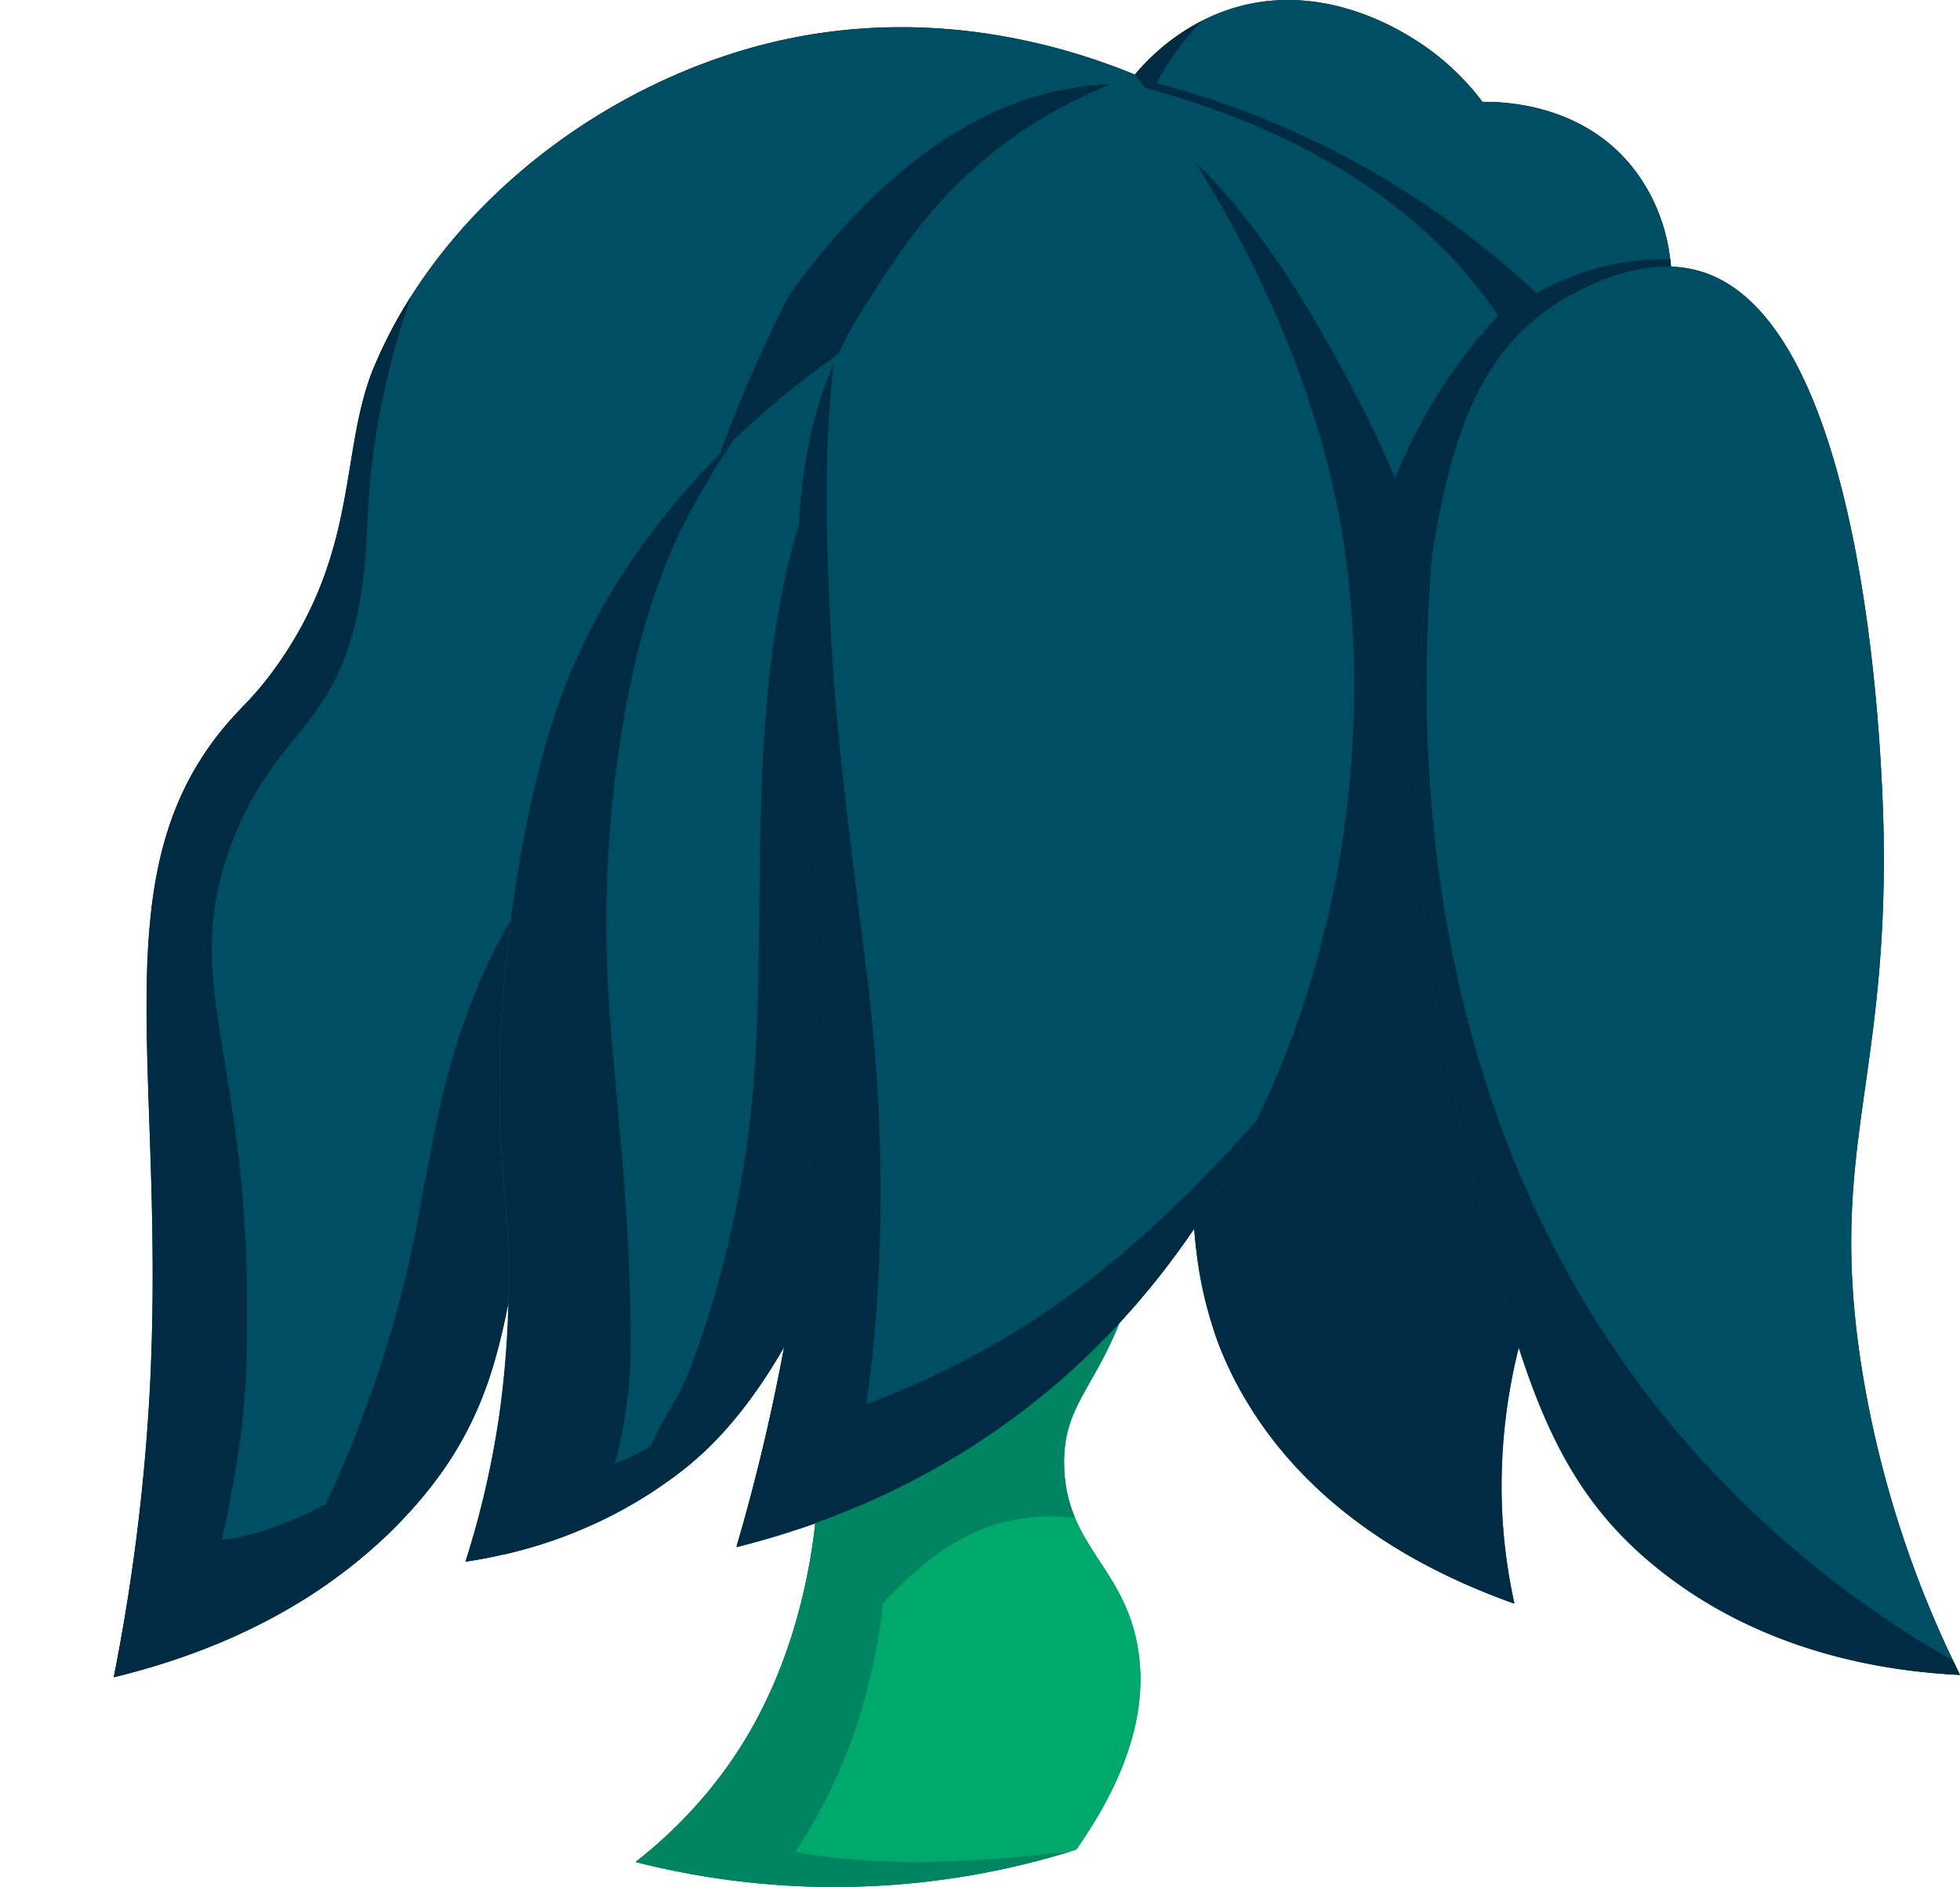 <svg xmlns="http://www.w3.org/2000/svg" viewBox="0 0 447.87 431.19"><defs><style>.cls-1{fill:#008461;}.cls-2{fill:#002b42;}.cls-3{fill:#00a86b;}.cls-4{fill:#004e64;}</style></defs><g id="Layer_4" data-name="Layer 4"><path class="cls-1" d="M260,376.53c1.74,10.29.44,25.5-14.06,46.12l-1.38.43q-3.37,1-7.22,2.06c-1.26.33-2.56.65-3.9,1l-1.61.38c-1.26.29-2.56.57-3.88.85s-3,.6-4.53.88l-1.52.27-1.55.26-1.57.25-1.59.24-1.61.23-2.71.35-.58.07c-1.11.13-2.24.26-3.38.37-1.62.16-3.27.31-4.95.43l-.27,0q-1.69.12-3.45.21c-1.26.07-2.52.12-3.8.16-2.74.09-5.41.11-8,.07l-1.49,0c-1,0-2.08-.05-3.1-.09-2.59-.09-5.11-.25-7.56-.44-.83-.06-1.66-.14-2.47-.21l-2-.2-.74-.08-2.05-.23-2.32-.29c-1.17-.15-2.31-.32-3.43-.49l-1.8-.28-2.19-.37-1.92-.34-.28-.05-2.54-.49-.53-.11-1-.21c-1-.2-1.93-.41-2.86-.62l-.44-.1-1.45-.34-1.41-.34-1.57-.39.62-.49.58-.46c1.85-1.48,3.91-3.23,6.09-5.28.48-.44,1-.91,1.47-1.4.74-.71,1.5-1.47,2.26-2.26.93-1,1.87-2,2.81-3,.33-.36.66-.73,1-1.11s.91-1.05,1.36-1.59.81-1,1.22-1.48c1-1.19,1.91-2.43,2.86-3.73,1.16-1.58,2.51-3.52,4-5.83.21-.33.42-.67.62-1,.72-1.17,1.45-2.43,2.19-3.77.35-.62.7-1.27,1-1.93a.25.25,0,0,0,0-.07l.39-.77.39-.78c.27-.52.53-1.05.79-1.6l.73-1.54q1.17-2.5,2.3-5.34c.22-.53.43-1.08.64-1.63l.63-1.68c.17-.48.35-1,.52-1.46.24-.67.47-1.35.7-2.05.4-1.2.79-2.44,1.16-3.71.17-.54.32-1.1.48-1.66l0-.1c.24-.83.46-1.68.69-2.54.14-.54.27-1.1.41-1.66s.29-1.19.43-1.8.3-1.34.45-2c.08-.35.15-.71.23-1.07s.2-1,.3-1.53.21-1.1.31-1.65q.28-1.53.51-3c.1-.62.19-1.22.28-1.83.11-.79.22-1.57.32-2.35s.17-1.48.25-2.21c.17-1.6.31-3.18.42-4.73,0-.5.07-1,.1-1.5,0-.33,0-.66.05-1q.07-1.49.12-2.94c0-1.13,0-2.25,0-3.35,0-.85,0-1.7,0-2.54,0-.24,0-.47,0-.7,0-.79,0-1.58-.09-2.36s-.08-1.6-.13-2.39c0-.15,0-.3,0-.45,0-.75-.1-1.5-.17-2.23q0-.35-.06-.69l0-.31c-.05-.66-.12-1.3-.19-1.94,0-.16,0-.31-.05-.47-.08-.7-.16-1.4-.25-2.09-.1-.85-.22-1.68-.34-2.51l-.21-1.41,0-.17c-.05-.35-.1-.69-.16-1-.15-.94-.31-1.87-.48-2.78-.31-1.7-.64-3.36-1-5-.22-1.09-.46-2.16-.7-3.21-.13-.55-.25-1.09-.37-1.63l-.36-1.5c-.13-.51-.25-1-.37-1.53-.19-.78-.38-1.54-.57-2.3-.53-2.1-1.06-4.14-1.56-6.12l-.45-1.76a1.6,1.6,0,0,1-.05-.21c-.33-1.3-.65-2.57-.95-3.83-.45-1.88-.87-3.72-1.22-5.52-.12-.6-.24-1.19-.34-1.78-.19-1-.35-2-.49-3a0,0,0,0,1,0,0c-.06-.35-.11-.71-.14-1.06s-.1-.72-.13-1.08c-.11-1.06-.19-2.09-.24-3.12,0-.21,0-.41,0-.61a30.34,30.34,0,0,1,4.87-18.31c15.05-23.09,60.17-28.85,75.93-12.37,15.59,16.29,2.91,54.78,1.13,60.18-6.72,20.41-15,23.55-14.63,38.25q0,.86.09,1.68c0,.55.08,1.09.15,1.61a.34.34,0,0,0,0,.1c0,.39.1.78.17,1.16,0,.14,0,.28.07.42a1.7,1.7,0,0,0,0,.22c0,.31.11.61.18.91s.07.35.11.52c.1.45.21.88.33,1.3v0a27.93,27.93,0,0,0,.89,2.72q.22.66.51,1.29h0C249.79,356.65,257.68,362.82,260,376.53Z"/><path class="cls-2" d="M446.32,379.54a243.41,243.41,0,0,1-20.95-67.14c-7.62-48.81,5.78-64.52,5.07-120.37-.14-10.7-2.34-119-42.32-130.16a27.37,27.37,0,0,0-6.29-.95q-.07-.86-.18-1.71a41.12,41.12,0,0,0-11.4-24.12c-11.64-11.59-27.32-11.87-31.5-11.81A57.58,57.58,0,0,0,323.56,9.22c-3.72-2.36-20.4-12.91-39.94-7.88a42.8,42.8,0,0,0-8.82,3.35h0c-.79.41-1.55.82-2.28,1.25s-1.43.86-2.11,1.31c-.44.29-.88.59-1.3.89l-.29.2-1,.71a49.28,49.28,0,0,0-5,4.34l-.39.39c-.4.4-.77.79-1.11,1.15l-.55.61-.52.59c-.33.37-.59.69-.81.95-14.63-6-45.05-15.88-81-7.87-33.8,7.52-66,29.4-84.51,58.51-.4.63-.8,1.26-1.18,1.9s-.67,1.11-1,1.67c-.43.73-.84,1.46-1.25,2.19s-.71,1.29-1,1.94-.71,1.35-1,2-.53,1.08-.79,1.62q-1,2.17-2,4.39c-8.06,19-3.39,41.52-21.93,68.06-5.77,8.25-8.4,9.57-13.25,15.61-27.5,34.25-12.24,78.45-16.28,151.73A467.17,467.17,0,0,1,26,383.28c2.37-.58,4.87-1.24,7.46-2q2.3-.66,4.7-1.44c.79-.26,1.6-.52,2.41-.8l.31-.1c1.71-.59,3.46-1.22,5.22-1.9l1.36-.53,1.37-.55c.91-.36,1.83-.75,2.75-1.15l1.17-.5c2.47-1.1,5-2.28,7.48-3.58.38-.19.77-.39,1.15-.6Q64.2,368.66,67,367l1.41-.85c.63-.38,1.26-.77,1.89-1.18l1.32-.86.93-.61c.38-.25.77-.51,1.15-.78.64-.44,1.28-.88,1.92-1.34l.18-.13,1.33-1h0L78.85,359q2.28-1.74,4.52-3.65c.55-.46,1.1-.94,1.65-1.43s1.3-1.16,2-1.77a2.91,2.91,0,0,0,.27-.24c.55-.51,1.1-1,1.64-1.56l.48-.47,1.44-1.44c.82-.83,1.62-1.68,2.42-2.55,14.89-16.19,19.55-31,23-48.48a208,208,0,0,1-2.09,25.81,208.46,208.46,0,0,1-7.75,33.64q2.67-.4,5.71-1l1.53-.32,1.58-.35.19,0c1-.24,2-.49,3.07-.77.56-.14,1.13-.3,1.71-.46l.63-.18,1.37-.4,1.4-.43,2.28-.75.55-.19.6-.21,1.16-.41.31-.11s0,0,0,0l1-.39,1.06-.41c.67-.26,1.35-.54,2-.82l.47-.2.2-.09.39-.16,1.72-.76c.48-.21,1-.44,1.45-.67l.18-.08,1.08-.52.53-.26.48-.24.56-.28.58-.3.25-.13.25-.14.83-.43.29-.16c.55-.29,1.09-.59,1.63-.9.93-.52,1.86-1.06,2.79-1.63.69-.42,1.38-.84,2.07-1.28.51-.32,1-.65,1.51-1h0c.49-.32,1-.66,1.47-1l1.44-1c1-.71,2-1.45,3-2.23,4.57-3.57,13.68-11.32,23.47-28.43l.42-2.3c-.14.77-.28,1.53-.41,2.28v0c-.16.88-.33,1.75-.49,2.62-.38,2-.77,3.93-1.16,5.84-.15.76-.31,1.51-.47,2.26s-.35,1.69-.54,2.53c-.26,1.25-.53,2.47-.8,3.67-.13.56-.25,1.12-.38,1.67l-.45,2c-1.32,5.66-2.64,10.87-3.9,15.57-.19.68-.37,1.34-.55,2l-.61,2.2c-.13.48-.27,1-.4,1.42-.2.7-.39,1.39-.59,2.06,0,.17-.09.33-.14.49-.14.51-.29,1-.43,1.49l1.49-.38,1.26-.33,1.42-.38,3-.84,1.53-.45c1-.31,2.09-.64,3.16-1s2.08-.67,3.14-1l.13-.05,3.39-1.18c1.32-.49,2.68-1,4.05-1.52l3-1.2,2.19-.91,2.23-1c.74-.32,1.49-.66,2.24-1s1.34-.62,2-.94q3.82-1.79,7.76-3.89c.6-.31,1.2-.64,1.8-1q1.29-.7,2.58-1.44c.72-.41,1.45-.83,2.17-1.26s1.6-.95,2.4-1.44l2.23-1.38a2.9,2.9,0,0,0,.29-.19l1.93-1.24c.93-.61,1.86-1.23,2.78-1.86.68-.46,1.36-.93,2-1.42.94-.65,1.87-1.32,2.81-2q2.34-1.73,4.61-3.51l1.61-1.28q2.07-1.68,4.08-3.41l1.23-1.07,1.68-1.5c.7-.62,1.39-1.26,2.07-1.9s1.37-1.28,2-1.93,1.34-1.3,2-1.95q2-2,3.9-4c.63-.68,1.27-1.36,1.9-2.05,1.88-2.05,3.71-4.14,5.47-6.27.58-.69,1.15-1.38,1.71-2.08l.07-.09c.56-.69,1.12-1.39,1.67-2.09a.39.39,0,0,1,.08-.1l1.63-2.13q1.67-2.19,3.27-4.44c.53-.74,1.06-1.5,1.58-2.25l1-1.46q.33,4.5,1,8.87c.12.8.25,1.59.41,2.39.31,1.75.69,3.49,1.11,5.21.14.56.28,1.11.44,1.67s.25.93.38,1.39.33,1.16.51,1.73c.33,1.06.68,2.12,1,3.17q.84,2.36,1.83,4.71c.27.64.56,1.28.85,1.91.13.29.27.59.42.89.28.62.58,1.24.89,1.86.52,1,1.06,2.07,1.63,3.09l.88,1.55c.6,1,1.22,2,1.87,3.07,16.06,25.19,41.64,37.67,59.85,44.17a124.48,124.48,0,0,1-2.81-20.81,129,129,0,0,1,3.84-37.83c7,21.78,15.09,36.53,29.91,49.08,24.71,20.92,54.17,25.06,70.87,25.88C447.36,381.7,446.85,380.64,446.32,379.54Zm-307.69-164v0c.07-.14.13-.28.19-.42C138.76,215.24,138.7,215.38,138.63,215.53Zm44-96.15a.05.05,0,0,0,0,0c0-.3,0-.6.06-.89C182.7,118.81,182.68,119.09,182.67,119.38Zm65.57-79.22h0l-.12.48c0-.14.06-.28.09-.41v0c.12-.47.24-.93.37-1.4Zm10.2-20.94-.26-.07h-.35a.22.22,0,0,1,.05-.08l.3.08h.29Zm20.69,97.58c0-.35-.07-.7-.11-1.06l.12,1.07Zm37.38,4.1-.24,0,.46-.07Zm29.33-43.26h0c.11.18.21.36.31.54C346.06,78,346,77.82,345.84,77.64ZM358,104.73l-.51-1.56c.18.52.35,1,.52,1.56,0,0,0,0,0,0S358,104.75,358,104.73Z"/></g><g id="stem"><path class="cls-3" d="M180.69,248.84c-16.5,25.32,15,53.31,3.93,110.25C180,382.8,170.81,397.4,165.5,404.66a105.14,105.14,0,0,1-20.25,20.81,183.5,183.5,0,0,0,100.69-2.81c14.5-20.63,15.8-35.83,14.06-46.13-3.12-18.46-16.37-23.26-16.88-41.62-.4-14.7,7.91-17.85,14.63-38.25,1.78-5.4,14.46-43.9-1.13-60.19C240.86,220,195.74,225.76,180.69,248.84Z"/><path class="cls-1" d="M257.75,296.65c-6.72,20.41-15,23.55-14.63,38.25a32.31,32.31,0,0,0,2.55,12c-11.13-1.5-22.28,1.28-32.29,8.81a82,82,0,0,0-11.58,10.69c-2.29,20.24-8.75,39.84-20.1,56.78,20.59,3.71,41.72,2.34,62.86-.06a183.49,183.49,0,0,1-48.12,8,180.94,180.94,0,0,1-20.18-.48c-3.33-.26-6.54-.61-9.6-1-1.17-.15-2.31-.32-3.43-.49-1.36-.2-2.69-.42-4-.65l-1.92-.34-.28-.05-3.07-.6-1-.21c-1-.2-1.93-.41-2.86-.62l-.44-.1c-1-.22-1.93-.45-2.86-.68l-1.57-.39,1.2-1c1.85-1.48,3.91-3.23,6.09-5.28.48-.44,1-.91,1.47-1.4.74-.71,1.5-1.47,2.26-2.26a103.5,103.5,0,0,0,9.23-10.93A97.65,97.65,0,0,0,173.35,392a0,0,0,0,0,0,0c.26-.5.53-1,.79-1.54s.53-1.05.79-1.6l.73-1.54q1.17-2.5,2.3-5.34c.22-.53.43-1.08.64-1.63l.63-1.68c.17-.48.35-1,.52-1.46.24-.67.47-1.35.7-2.05q.87-2.62,1.67-5.47c.24-.83.46-1.68.69-2.54.14-.54.27-1.1.41-1.66s.29-1.19.43-1.8.3-1.34.45-2c.18-.85.36-1.72.53-2.6.11-.55.21-1.1.31-1.65q.28-1.53.51-3c.1-.62.19-1.22.28-1.83q.33-2.31.57-4.56a125.1,125.1,0,0,0,.73-13.5c0-.85,0-1.7,0-2.54,0-.24,0-.47,0-.7,0-.79,0-1.58-.09-2.36s-.08-1.6-.13-2.39c0-.15,0-.3,0-.45,0-.75-.1-1.5-.17-2.23q0-.35-.06-.69c-.06-.76-.14-1.51-.22-2.25,0-.16,0-.31-.05-.47-.08-.7-.16-1.4-.25-2.09-.16-1.33-.35-2.63-.55-3.92-.06-.41-.13-.81-.19-1.21-.15-.94-.31-1.87-.48-2.78-4.86-26.83-15-44.81-4.07-61.6,15.05-23.09,60.17-28.85,75.93-12.37C272.21,252.76,259.53,291.25,257.75,296.65Z"/></g><g id="leaves"><path class="cls-4" d="M338.75,23.28A57.58,57.58,0,0,0,323.56,9.22c-3.72-2.35-20.4-12.91-39.94-7.88-13.78,3.56-21.93,13.05-24.18,15.75-19.27,23.09-18.5,69.07,6.18,91.13,34.77,31.07,104.4,3.5,114.75-30.94,3.43-11.4,2.23-29.88-10.12-42.19C358.61,23.51,342.93,23.23,338.75,23.28Z"/><path class="cls-2" d="M380.37,77.28a31.25,31.25,0,0,1-1.11,3.11q-.43,1-.93,2.1c-.17.35-.34.7-.52,1s-.37.69-.56,1-.38.68-.59,1-.4.68-.62,1-.43.67-.65,1-.45.67-.69,1-.45.64-.68,1l-.07.1-.71.93-.78,1c-.26.33-.53.65-.81,1s-.55.65-.83,1-.61.68-.93,1c-.46.49-.93,1-1.41,1.46s-1,1-1.47,1.44-1,.9-1.45,1.34L364.13,100l-.2.17-.77.63c-.23.19-.46.38-.7.56l-.23.19-.32.25c-.3.24-.6.48-.9.7l-.24.19-.24.18-.23.17-.23.17-.47.34c-.27.21-.55.41-.83.6h0l-.11.08c-.37.26-.74.52-1.12.77q-.28.21-.57.39l-.53.35-1.05.69c-.27.18-.54.35-.82.51-.45.29-.9.57-1.36.84a0,0,0,0,1,0,0l-1.06.63-.74.43-.13.07-.44.25-1.34.74-1.35.72-.88.45-.85.43-1,.5-.31.14c-.44.22-.89.43-1.34.63l-.64.29-.06,0c-.66.3-1.34.6-2,.88l0,0c-.52.22-1,.44-1.55.64l-.61.25-.5.19c-.95.38-1.9.73-2.87,1.07l-.6.21q-.3.12-.6.21c-.63.22-1.27.43-1.9.63l-.14,0c-.59.2-1.18.38-1.77.55l-.37.11-.73.21-1.52.42q-.4.12-.81.21c-.53.14-1.06.28-1.58.4l-.78.19-1.42.31-.8.17c-.24.06-.49.11-.73.15l-.1,0-.64.13-.12,0-.49.09c-.36.07-.72.14-1.08.19l-.4.07-.34.06-.52.08c-.38.07-.76.12-1.13.17l-.36.06-.24,0c-.23,0-.45.07-.68.09-.6.08-1.2.16-1.79.22l-.51.05c-.51.06-1,.11-1.52.14a5,5,0,0,1-.53,0c-.38,0-.75.06-1.11.08l-.91.06h-.11l-1.36.06h-1.53l-1.54,0A71.77,71.77,0,0,1,294,121c-.81-.12-1.62-.25-2.42-.4a60,60,0,0,1-9.07-2.44c-.82-.3-1.63-.61-2.43-.94q-.6-.24-1.2-.51a50.61,50.61,0,0,1-4.66-2.33,48.75,48.75,0,0,1-8.56-6.13C252.3,96.31,246,77.44,246,59c0-.46,0-.92,0-1.38v-.1c0-.45,0-.91,0-1.36s0-.62,0-.93c0-.12,0-.25,0-.37,0-.3,0-.6.05-.9l0-.48,0-.37q.08-1.19.21-2.37l0-.27c.05-.47.1-.94.16-1.4s.12-.94.19-1.41c0-.09,0-.18,0-.26s.06-.35.08-.53.05-.32.08-.48a.5.5,0,0,1,0-.12c.05-.32.1-.63.16-.95,0-.15.05-.3.08-.44.08-.46.17-.92.26-1.37s.16-.74.23-1.1a1.31,1.31,0,0,1,.06-.27l.18-.79c.05-.19.09-.38.14-.57a.19.19,0,0,0,0-.08c.26-1.08.54-2.15.85-3.21v0c.19-.66.39-1.33.62-2,.15-.44.29-.87.44-1.3l.46-1.27a53.72,53.72,0,0,1,8.95-15.78A49.24,49.24,0,0,1,274.8,4.69,58,58,0,0,0,264.28,19a201.72,201.72,0,0,1,86.84,48,59.1,59.1,0,0,1,30.53-7.76A44.81,44.81,0,0,1,380.37,77.28Z"/><path class="cls-4" d="M259.44,17.09c-14.63-6-45.05-15.87-81-7.87-39.66,8.83-77.16,37.41-92.82,74.25-8.06,19-3.39,41.52-21.93,68.06-5.77,8.25-8.4,9.57-13.25,15.61C22.94,201.4,38.2,245.6,34.16,318.88A467.06,467.06,0,0,1,26,383.28c19-4.62,46-14.36,67.22-37.4,31.83-34.62,16.89-62.83,43-124.88,19.49-46.28,34.24-45.87,79.87-122.34C236.29,64.86,250.59,36,259.44,17.09Z"/><path class="cls-2" d="M258.31,19.16a71.35,71.35,0,0,0-34.55,8.07c-17.57,9.15-31.6,23.94-43.19,39.84-2.06,3.81-3.92,7.69-5.66,11.46a315.87,315.87,0,0,0-15.71,41.05,268.89,268.89,0,0,0-7.62,32.31,74.56,74.56,0,0,0,13.44,21c12-15.56,27.4-34.54,51.1-74.26,19.46-32.6,33.44-60.6,42.35-79.51Z"/><path class="cls-2" d="M152.55,190a182,182,0,0,0-16.3,31c-26.14,62.05-11.2,90.25-43,124.87A110.74,110.74,0,0,1,78.85,359l-1.7,1.28-1.51,1.1c-.64.46-1.28.9-1.92,1.34-.38.27-.77.53-1.15.78l-.93.61q-1.61,1.07-3.21,2c-15,9.2-30.37,14.21-42.43,17.15a467.17,467.17,0,0,0,8.16-64.41c4-73.28-11.22-117.48,16.28-151.73,4.85-6,7.48-7.36,13.25-15.61C82.23,125,77.56,102.45,85.62,83.47a107.65,107.65,0,0,1,8.31-15.74,183.51,183.51,0,0,0-6.36,22.81c-5.16,24.24-2.43,33.2-5.8,49.24-5.6,26.77-18.48,27.16-28.24,51.42-13,32.24,2.8,48.91,2.9,105.72,0,16.84.24,27.36-5.68,54.86,5.59-.13,16.17-3.94,23.77-8.15a285.69,285.69,0,0,0,14.76-39.12c8.4-27.62,8.3-50.56,19.2-77.44,5.81-14.35,14-28,26-38C140.53,189.23,146.54,189.88,152.55,190Z"/><path class="cls-4" d="M106.34,356.84a208.2,208.2,0,0,0,7.75-33.64,220.93,220.93,0,0,0,.84-54.27c-3.36-39.59,4.12-82.49,11.79-105.65,5.91-17.86,22.92-57.2,77.83-90.95C219,149.68,210.36,209,202.86,242.26c-15.05,66.67-38.71,87.3-47.11,93.85C137.74,350.16,118.76,355,106.34,356.84Z"/><path class="cls-2" d="M202.86,242.26c-15.05,66.66-38.72,87.3-47.11,93.85-2,1.53-3.94,2.94-5.91,4.26h0c-.5.34-1,.67-1.51,1-.69.44-1.38.86-2.07,1.28a98.13,98.13,0,0,1-9.27,5c-2.18,1-4.33,1.95-6.44,2.78l-1.06.41-1,.39s0,0,0,0c-.7.26-1.39.5-2.07.73-1,.33-1.9.64-2.83.94s-1.86.57-2.77.83l-.63.18c-.58.16-1.15.32-1.71.46a115.35,115.35,0,0,1-12.08,2.48,208.46,208.46,0,0,0,7.75-33.64,221,221,0,0,0,.84-54.28c-3.36-39.58,4.12-82.48,11.79-105.64.41-1.21.85-2.52,1.37-3.93.07-.2.14-.4.22-.6a0,0,0,0,1,0,0l.09-.23v0c5.09-13.63,15.69-35.25,38.92-57.62A186.11,186.11,0,0,0,155.13,122c-7.9,16.77-11.87,35.16-14.3,53.44a278.64,278.64,0,0,0-1.35,58.1c1.48,19.43,3.74,38.78,4.33,58.27.5,16.58.9,26.69-3.33,42.66,2.43-.72,5.75-2.67,8.14-3.94,4.75-10.12,6.15-9.68,10-20.21a241.6,241.6,0,0,0,13.95-68.18c2.25-38.55-1.37-78,8.17-115.83,4.32-17.1,11.86-33.8,25.39-45.21C218.34,154.17,210.08,210.26,202.86,242.26Z"/><path class="cls-4" d="M346.06,366.41c-18.21-6.51-43.79-19-59.85-44.17-29.62-46.47-1.26-96.13-5.4-183.65-1.36-28.78-6.64-70.21-25.19-120.07,51,12.31,73.74,35.9,84.05,49.83C392.68,139.94,356.4,278,350,298a129.85,129.85,0,0,0-6.72,47.6A124.63,124.63,0,0,0,346.06,366.41Z"/><path class="cls-2" d="M367,204.15c-.05.71-.11,1.41-.16,2.12-.12,1.4-.24,2.81-.36,4.2s-.25,2.78-.39,4.16-.27,2.64-.41,4c-.08.73-.16,1.46-.25,2.19-.16,1.35-.31,2.7-.48,4-.07.67-.16,1.33-.25,2l-.21,1.63c0,.42-.1.83-.16,1.25-.14,1-.27,2-.41,3-.18,1.29-.37,2.57-.56,3.84-.22,1.55-.46,3.09-.7,4.6-.15,1-.31,1.92-.46,2.86-.2,1.22-.41,2.42-.61,3.62s-.41,2.37-.62,3.53c-.1.58-.21,1.16-.31,1.73s-.21,1.15-.32,1.71c-.32,1.7-.64,3.37-1,5,0,.13,0,.25-.07.38-.26,1.3-.52,2.57-.77,3.82-1.11,5.4-2.23,10.34-3.28,14.72l-.3,1.25c-1.3,5.37-2.5,9.84-3.47,13.24-.14.52-.29,1-.43,1.49-.08.29-.16.56-.24.82s-.15.52-.23.76c-.22.74-.42,1.38-.6,1.94a129.81,129.81,0,0,0-6.72,47.6,124.48,124.48,0,0,0,2.81,20.81c-18.21-6.5-43.79-19-59.85-44.17-1-1.53-1.89-3.07-2.75-4.62-.57-1-1.11-2.05-1.63-3.09q-1.15-2.32-2.16-4.66t-1.83-4.71c-.37-1-.72-2.11-1-3.17q-.74-2.37-1.33-4.79a115,115,0,0,1-2.9-29.58v-.21c0-.92.05-1.85.08-2.78s.06-1.77.1-2.66c0-.37,0-.74.05-1.11.14-2.7.33-5.44.55-8.22.42-5.12,1-10.39,1.57-15.85.12-1.09.25-2.19.38-3.29q.38-3.21.75-6.51l0-.22c.21-1.78.43-3.59.64-5.41l.33-2.89q.33-2.82.66-5.72c.21-2,.44-4.05.65-6.12s.42-4,.62-6.08c.09-1,.19-2.11.29-3.17s.2-2.22.29-3.34c.17-2.06.34-4.15.49-6.26.09-1.09.16-2.18.23-3.28s.15-2.21.21-3.32a398.28,398.28,0,0,0,.33-42.58c-1.31-27.63-6.23-66.9-23-114.09,23,15.15,38.81,40.54,51.34,64.44q5.24,10,9.66,20.3a118.89,118.89,0,0,1,23.54-37.13C366.75,108.19,370.33,159.38,367,204.15Z"/><path class="cls-4" d="M168.31,353.47a179.53,179.53,0,0,0,63-29.25c62.47-45.9,84.71-127.92,76.5-194.63-6-48.89-31.82-90.53-48.37-112.5C221.55,30.54,207.23,54.88,197.56,70c-32.67,51-.17,105.43-14.62,214.31A464.33,464.33,0,0,1,168.31,353.47Z"/><path class="cls-2" d="M287.06,256.16c-12.72,26.2-31.1,49.94-55.75,68.06a174,174,0,0,1-37.47,20.91l-3,1.2c-1.37.53-2.73,1-4.05,1.52L183.4,349l-.13.05c-1.06.36-2.11.7-3.14,1s-2.12.67-3.16,1l-1.53.45-3,.84-1.42.38-2.75.71c.38-1.29.76-2.64,1.16-4,.13-.46.27-.94.4-1.42,1.61-5.75,3.34-12.37,5.06-19.77,2.92-12.57,5.81-27.37,8-44,13.22-99.62-12.85-153.66,7.63-201.18-.12,1-.24,2-.35,3.05-1.91,18.1-1.33,36.91-.5,55.06,1.24,27.12,5,54,8.34,81a394,394,0,0,1,2.32,76.3q-.81,11.26-2.36,22.42a205.31,205.31,0,0,0,31-14.75C251.14,293.17,270,275.24,287.06,256.16Z"/><path class="cls-4" d="M447.87,382.72c-16.7-.82-46.16-5-70.87-25.88-23.43-19.83-30-45.18-42.19-95.06-7.06-28.9-17.7-83.5-6.19-142.87,3.77-19.44,9.54-37.44,25.32-48.38,2.08-1.44,18.7-13,34.18-8.65C428.1,73,430.3,181.33,430.44,192c.71,55.85-12.69,71.56-5.07,120.38A243.8,243.8,0,0,0,447.87,382.72Z"/><path class="cls-2" d="M447.87,382.72c-16.7-.82-46.16-5-70.87-25.88-23.43-19.84-30-45.18-42.19-95.06C328.06,234.14,318,183,327.24,126.66c-4.27,50.05-.72,135.08,57.95,202.85a235.22,235.22,0,0,0,61.13,50C446.85,380.64,447.36,381.7,447.87,382.72Z"/></g></svg>